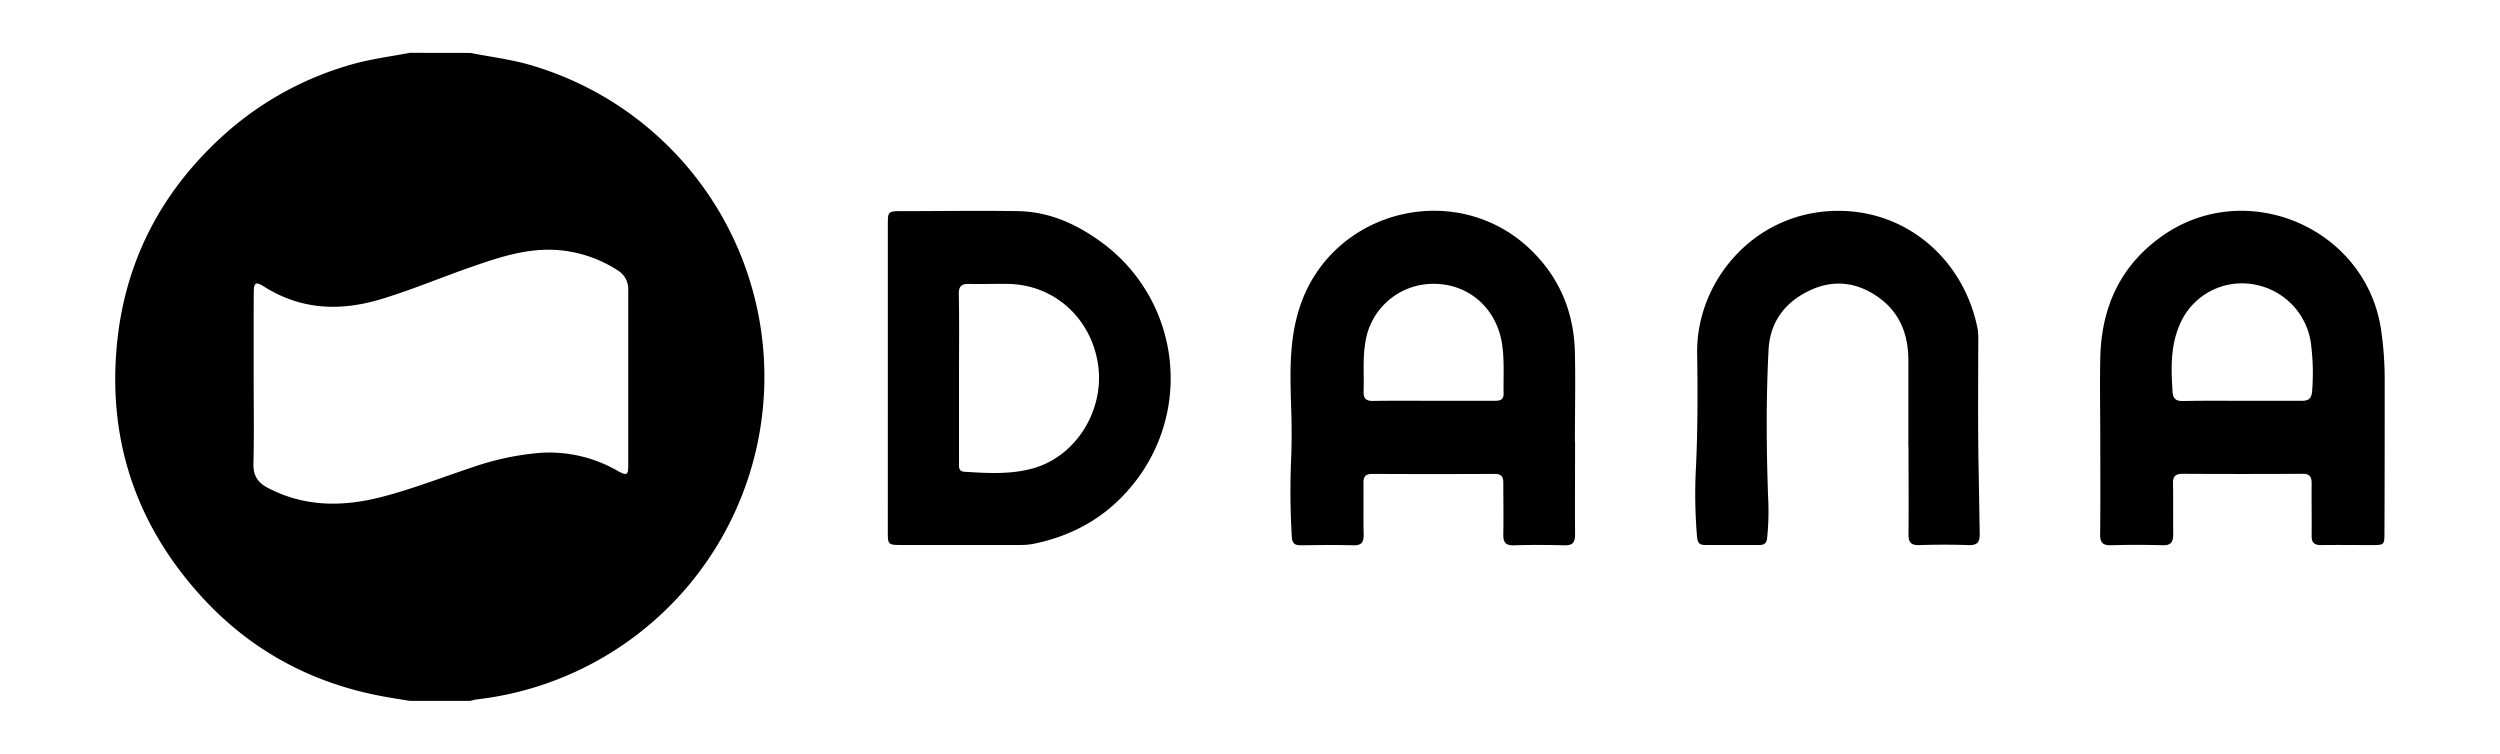 <svg id="Layer_1" data-name="Layer 1" xmlns="http://www.w3.org/2000/svg" viewBox="0 0 756 228"><title>dana_blue</title><path d="M142.26,16c5.86,1.17,11.8,1.88,17.58,3.51a98.19,98.19,0,0,1-15.77,192,14.45,14.45,0,0,0-1.81.44H124c-2.64-.43-5.28-.83-7.91-1.31-21.94-4-40.6-14.09-55.54-30.65-19.94-22.1-28.31-48.17-25-77.66,2.71-23.9,13.3-44.09,31-60.49a97.22,97.22,0,0,1,39.33-22.22c5.94-1.74,12-2.5,18.1-3.65ZM76.71,114.92c0,8.41.15,16.82-.07,25.23-.09,3.63,1.23,5.76,4.41,7.41,11.15,5.8,22.67,5.75,34.47,2.69,9.28-2.4,18.2-5.91,27.28-8.92a83.2,83.2,0,0,1,20.69-4.4,41.4,41.4,0,0,1,23.43,5.54c2.58,1.44,3.06,1.17,3.06-1.56,0-17.71,0-35.43,0-53.15a6.64,6.64,0,0,0-3.27-6.06,38.72,38.72,0,0,0-19.18-6.15c-9-.38-17.28,2.48-25.56,5.37-9,3.15-17.87,6.89-27,9.62-12.22,3.64-24,3.15-35.1-3.86-2.57-1.63-3.13-1.27-3.14,1.93C76.69,97.38,76.71,106.15,76.71,114.92Z"/><path d="M635.13,134.3c0-8.77-.18-17.55,0-26.31.38-14.77,5.79-27.16,18-36.11,25.63-18.86,62.77-3.08,67,28.46a104.88,104.88,0,0,1,1,14.17c0,15.57,0,31.14-.07,46.71,0,3.51-.1,3.6-3.62,3.61-5.19,0-10.38-.07-15.57,0-2.11,0-2.85-.8-2.83-2.85.06-5.27-.06-10.56,0-15.83,0-2-.61-2.89-2.76-2.87q-18.12.1-36.24,0c-2.27,0-3,.86-2.92,3,.1,5.1,0,10.2.06,15.3,0,2.38-.71,3.37-3.23,3.3-5.19-.16-10.39-.14-15.57,0-2.43.07-3.32-.76-3.3-3.23C635.2,152.55,635.13,143.43,635.13,134.3ZM678,121.2c6,0,12,0,18,0,2.07,0,2.93-.54,3.18-2.81a68.62,68.62,0,0,0-.22-13.37,21,21,0,0,0-17.32-19A20.4,20.4,0,0,0,659.22,98c-2.91,6.55-2.7,13.57-2.23,20.57.14,2,1.06,2.73,3.07,2.7C666.05,121.14,672,121.2,678,121.2Z"/><path d="M476.3,133.73c0,9.3-.06,18.61,0,27.91,0,2.43-.76,3.33-3.24,3.26-5.09-.14-10.19-.15-15.29,0-2.54.08-3.22-1-3.17-3.32.1-5.18,0-10.37,0-15.56,0-1.92-.62-2.72-2.63-2.71q-18.51.09-37,0c-2,0-2.69.8-2.66,2.71.06,5.19-.06,10.38.06,15.56.06,2.36-.63,3.4-3.18,3.32-5.27-.15-10.55-.08-15.82,0-1.72,0-2.58-.51-2.72-2.41a233,233,0,0,1-.16-24.93c.12-4.38.14-8.74,0-13.12-.34-10.72-.84-21.51,2.66-31.88,10.07-29.87,48.56-38.67,70.62-16.16C472,84.75,476,95,476.25,106.64c.2,9,0,18.06,0,27.09ZM433.61,121.2h0c6.17,0,12.35,0,18.52,0,1.56,0,2.6-.35,2.56-2.21-.11-5.09.31-10.19-.52-15.27-1.73-10.57-10.06-17.88-20.58-17.89a20.74,20.74,0,0,0-20.72,17.76c-.82,4.9-.34,9.82-.52,14.73-.09,2.25.83,3,3,2.92C421.44,121.14,427.52,121.2,433.61,121.2Z"/><path d="M268.48,114.27q0-23.2,0-46.42c0-3.91.13-4,4.09-4,11.81,0,23.61-.2,35.42,0,9.85.19,18.44,4.33,26.09,10.15A50.91,50.91,0,0,1,342,147.24c-7.69,9.25-17.73,14.84-29.52,17.22a19.46,19.46,0,0,1-3.73.34q-18.39,0-36.76,0c-3.24,0-3.51-.28-3.52-3.53Q268.48,137.76,268.48,114.27ZM290,114.1q0,12.87,0,25.74c0,1.22-.24,2.7,1.63,2.82,7.05.44,14.16.88,21-1.1,12.9-3.74,21.4-17.63,19.43-31.24-2.05-14.12-13.3-24.25-27.21-24.46-3.93-.06-7.87.08-11.8,0-2.3-.07-3.15.71-3.11,3.08C290.11,97.29,290,105.7,290,114.1Z"/><path d="M577.09,135c0-8.68,0-17.36,0-26,0-7.54-2.37-14.13-8.61-18.77-6.57-4.89-13.83-5.9-21.26-2.37s-12,9.47-12.41,18c-.77,14.84-.66,29.68-.13,44.52a79.34,79.34,0,0,1-.3,12.33c-.17,1.45-.78,2.09-2.19,2.09-5.55,0-11.1,0-16.65,0-2,0-2.23-1.11-2.38-2.75a152.21,152.21,0,0,1-.29-20.92c.53-11.45.52-22.9.35-34.34-.34-22.05,18-43.93,44.31-43,20.81.76,36.78,16.09,40.54,35.87a19.27,19.27,0,0,1,.15,3.49c0,12.61-.13,25.23.1,37.85.13,6.79.22,13.59.35,20.38.05,2.5-.68,3.55-3.34,3.46-5-.17-10-.16-15,0-2.54.07-3.23-.95-3.2-3.32.09-8.86,0-17.72,0-26.58Z"/></svg>